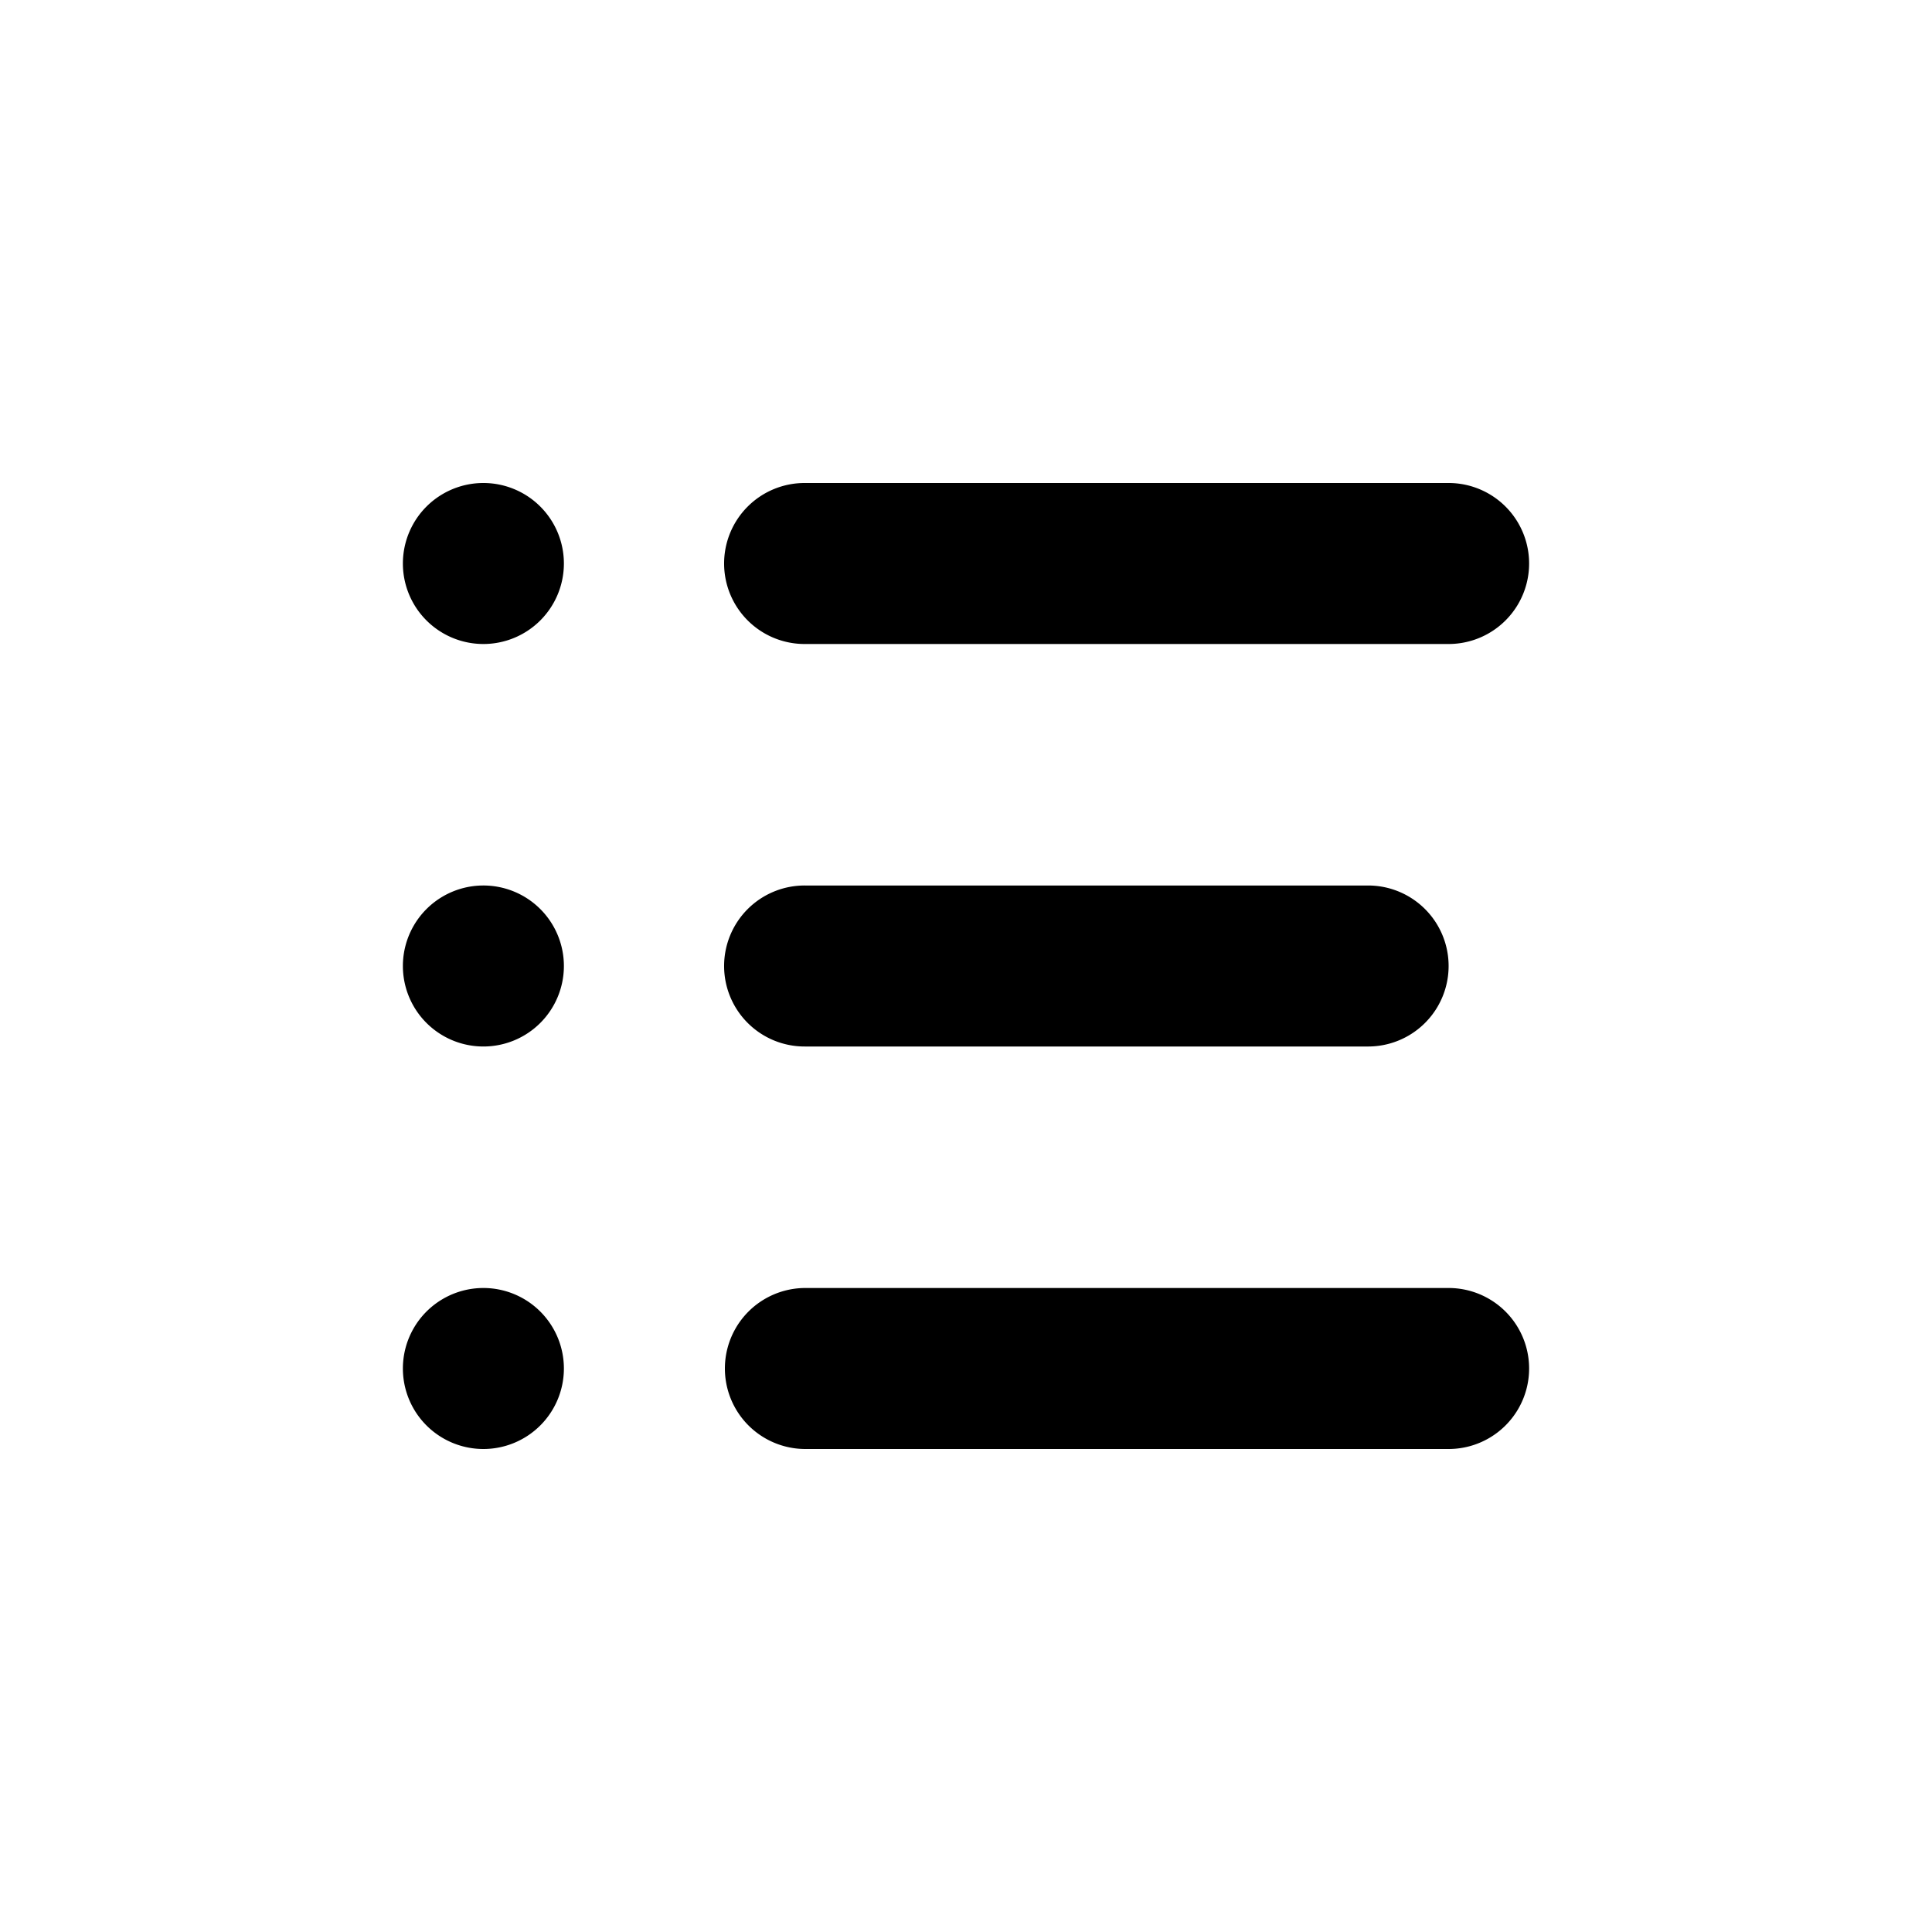<svg xmlns="http://www.w3.org/2000/svg" version="1.1" width="1024" height="1024" fill="currentColor" aria-hidden="true" focusable="false">
    <path d="M768 682.667a42.667 42.667 0 0 1 0 85.333h-341.333a42.667 42.667 0 0 1 0-85.333h341.333zM256 682.667a42.667 42.667 0 1 1 0 85.333 42.667 42.667 0 0 1 0-85.333z m469.333-213.333a42.667 42.667 0 0 1 0 85.333h-298.667a42.667 42.667 0 1 1 0-85.333h298.667zM256 469.333a42.667 42.667 0 1 1 0 85.333 42.667 42.667 0 0 1 0-85.333z m512-213.333a42.667 42.667 0 0 1 0 85.333h-341.333a42.667 42.667 0 1 1 0-85.333h341.333zM256 256a42.667 42.667 0 1 1 0 85.333 42.667 42.667 0 0 1 0-85.333z"></path>
</svg>
